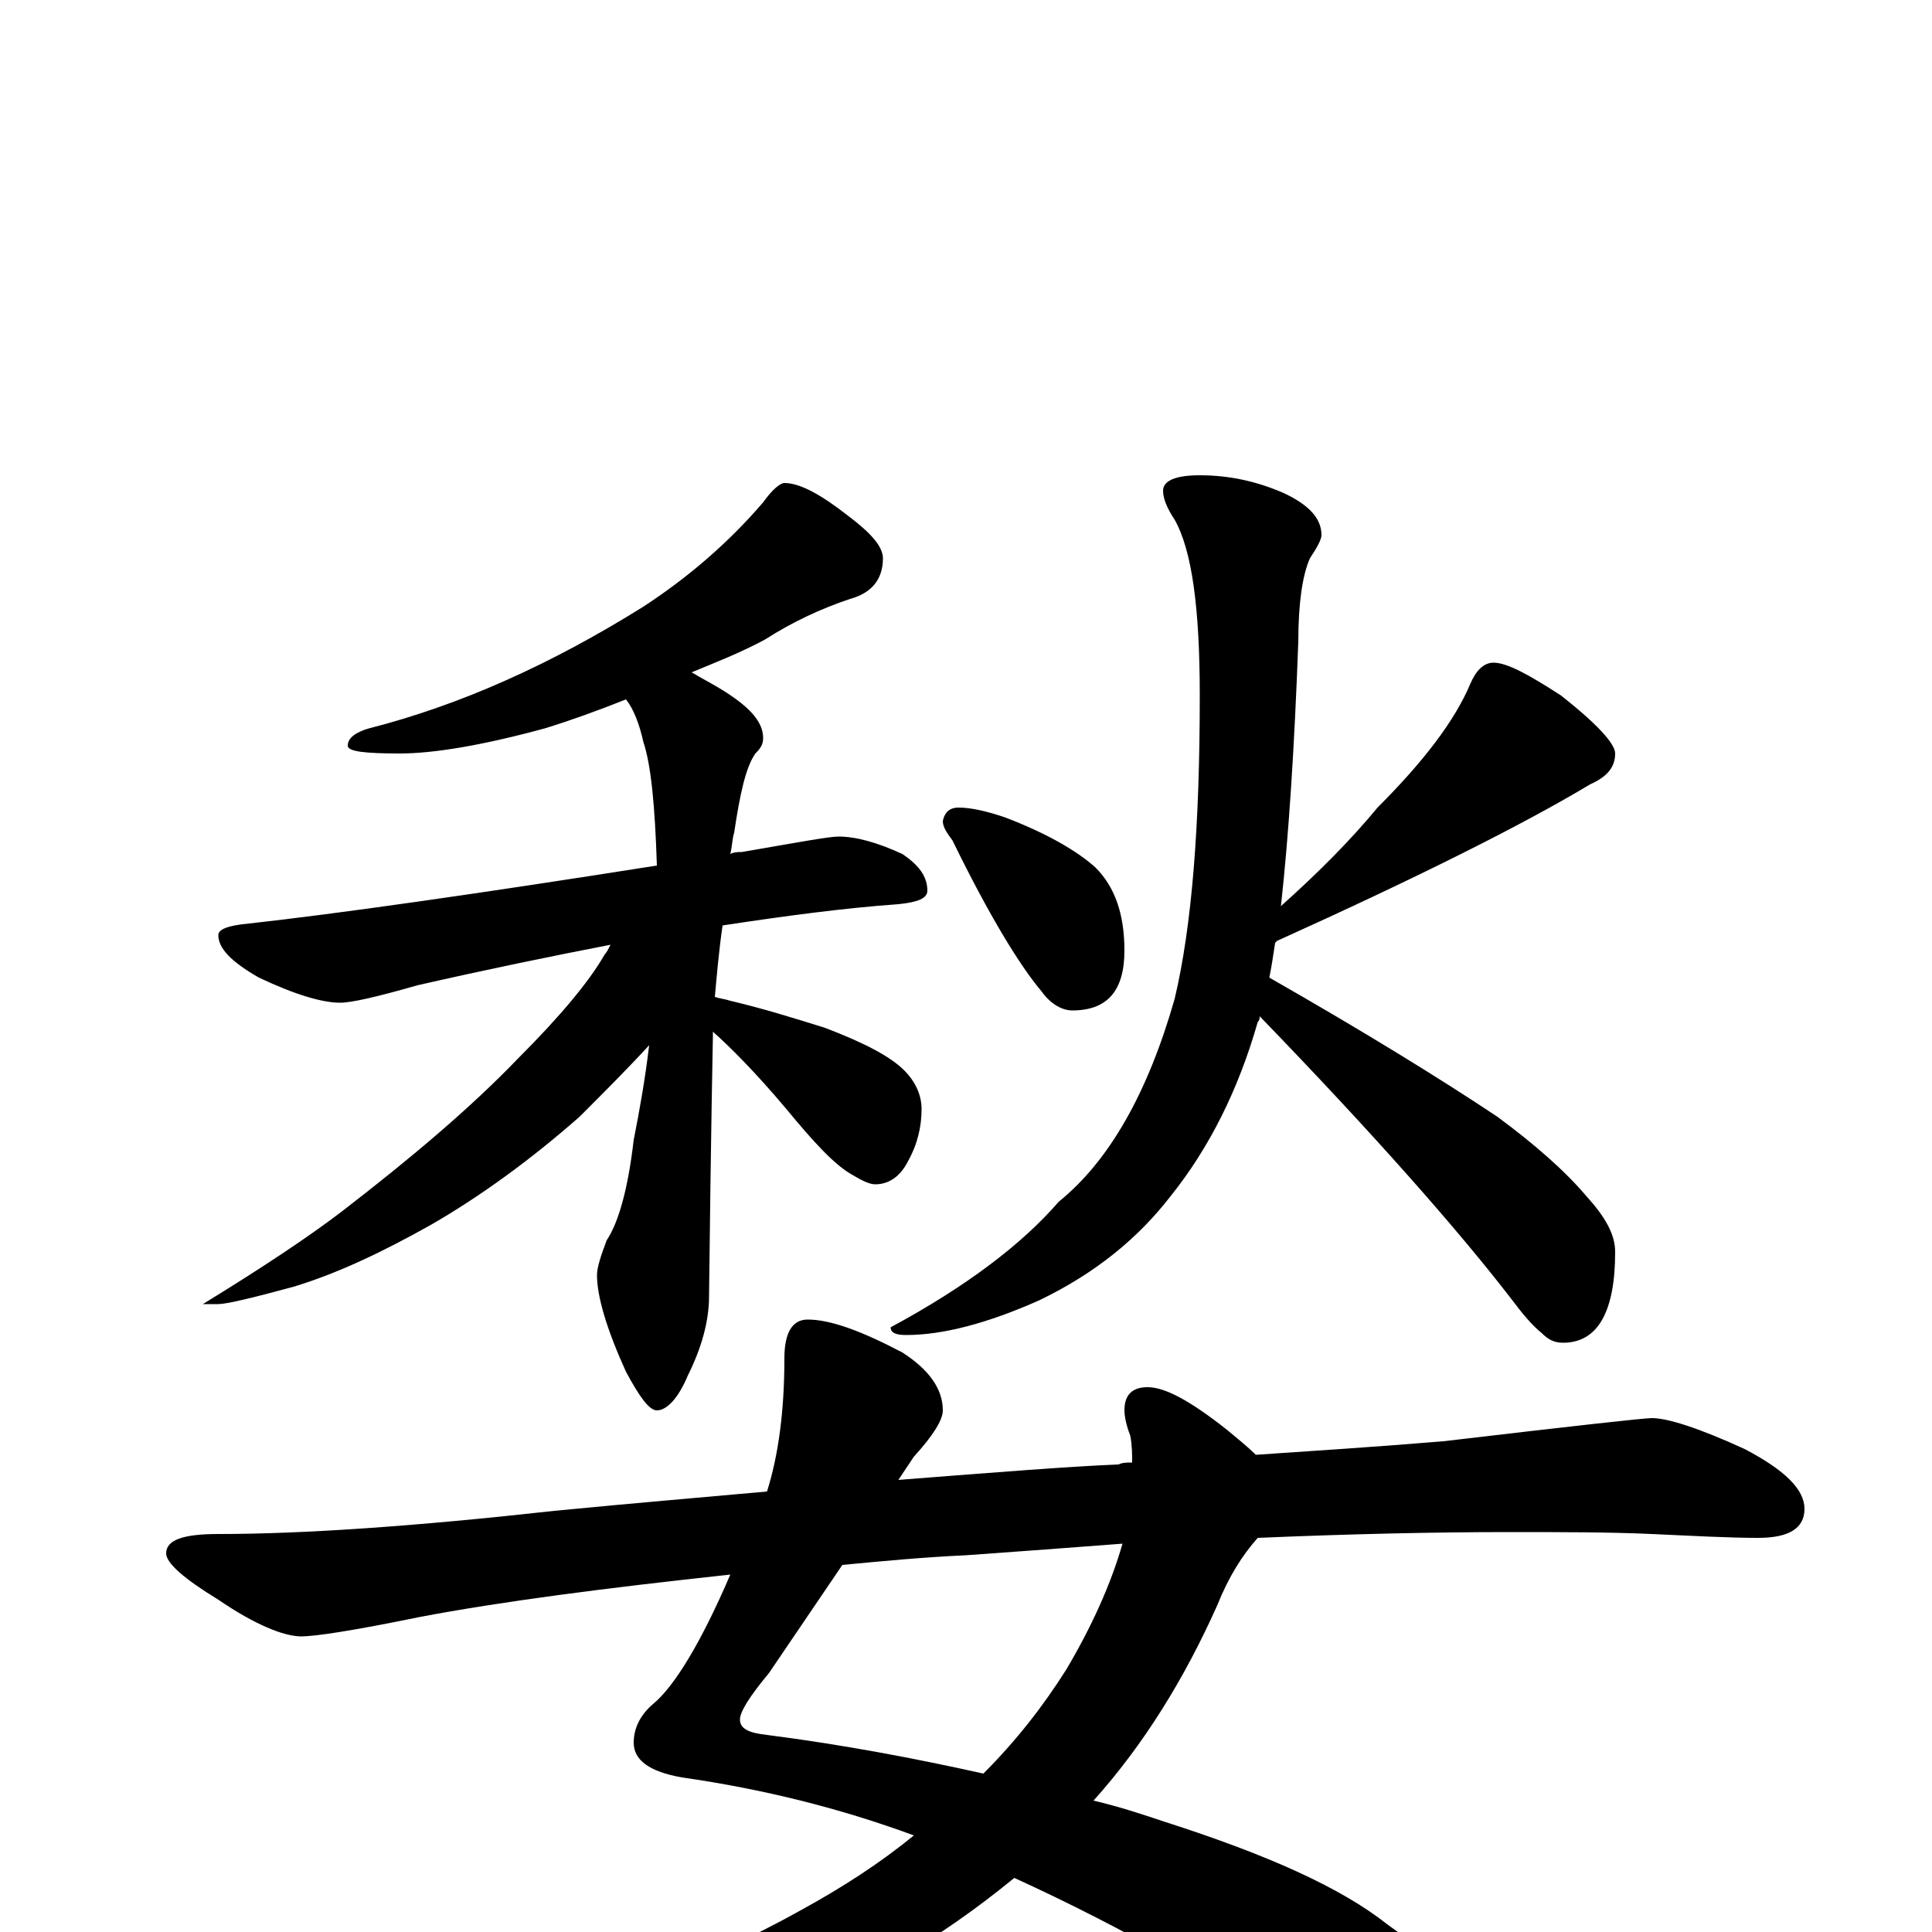 <?xml version="1.0" encoding="utf-8" ?>
<!DOCTYPE svg PUBLIC "-//W3C//DTD SVG 1.1//EN" "http://www.w3.org/Graphics/SVG/1.1/DTD/svg11.dtd">
<svg version="1.1" id="Layer_1" xmlns="http://www.w3.org/2000/svg" xmlns:xlink="http://www.w3.org/1999/xlink" x="0px" y="145px" width="1000px" height="1000px" viewBox="0 0 1000 1000" enable-background="new 0 0 1000 1000" xml:space="preserve">
<g id="Layer_1">
<path id="glyph" transform="matrix(1 0 0 -1 0 1000)" d="M406,750C414,750 425,744 439,733C451,724 457,717 457,711C457,700 451,693 440,690C425,685 410,678 396,669C383,662 370,657 358,652C363,649 367,647 372,644C387,635 395,627 395,618C395,615 394,613 391,610C386,603 383,589 380,569C379,566 379,562 378,558C380,559 382,559 384,559C413,564 429,567 434,567C443,567 454,564 467,558C476,552 480,546 480,539C480,535 475,533 465,532C437,530 407,526 374,521C372,507 371,495 370,484C373,483 375,483 378,482C395,478 411,473 427,468C448,460 461,453 468,446C474,440 477,433 477,426C477,417 475,408 470,399C466,391 460,387 453,387C450,387 446,389 441,392C432,397 421,409 407,426C391,445 378,458 369,466C369,465 369,465 369,464C369,463 368,418 367,329C367,316 363,302 356,288C351,276 345,270 340,270C336,270 331,277 324,290C314,312 309,329 309,340C309,344 311,350 314,358C320,367 325,384 328,410C331,425 334,442 336,459C325,447 313,435 300,422C275,400 249,381 223,366C198,352 175,341 152,334C130,328 117,325 113,325l-8,0C136,344 160,360 177,373C212,400 243,426 268,452C290,474 305,492 313,506C314,507 315,509 316,511C285,505 251,498 216,490C195,484 182,481 176,481C167,481 153,485 134,494C120,502 113,509 113,516C113,519 118,521 129,522C174,527 245,537 340,552C339,583 337,604 333,616C331,625 328,633 324,638C309,632 295,627 282,623C249,614 224,610 207,610C189,610 180,611 180,614C180,618 184,621 191,623C238,635 285,656 333,686C356,701 377,719 395,740C400,747 404,750 406,750M496,582C503,582 511,580 520,577C541,569 557,560 567,551C577,541 582,527 582,508C582,487 573,477 555,477C550,477 544,480 539,487C528,500 512,526 493,565C490,569 488,572 488,575C489,580 492,582 496,582M773,657C780,657 791,651 808,640C827,625 836,615 836,610C836,603 832,598 823,594C788,573 734,546 661,513l-1,-1C659,505 658,499 657,494C706,466 745,442 775,422C794,408 810,394 821,381C831,370 836,361 836,352C836,321 827,305 809,305C804,305 801,307 798,310C793,314 788,320 782,328C755,363 712,412 652,474C652,473 652,472 651,471C641,436 626,406 606,381C589,359 567,341 538,327C511,315 488,309 469,309C464,309 461,310 461,313C500,334 529,356 548,378C574,399 594,434 608,483C617,521 621,573 621,640C621,685 617,715 608,731C604,737 602,742 602,746C602,751 608,754 621,754C636,754 650,751 664,745C677,739 684,732 684,723C684,721 682,717 678,711C674,702 672,687 672,668C670,613 667,567 663,531C682,548 699,565 713,582C737,606 753,627 761,646C764,653 768,657 773,657M418,317C430,317 446,311 467,300C481,291 488,281 488,270C488,265 483,257 473,246l-8,-12C516,238 554,241 579,242C581,243 583,243 586,243C586,247 586,252 585,257C583,262 582,267 582,270C582,278 586,282 594,282C603,282 616,275 635,260C641,255 646,251 650,247C679,249 711,251 747,254C815,262 851,266 855,266C863,266 879,261 903,250C924,239 934,229 934,219C934,209 926,204 910,204C895,204 877,205 855,206C833,207 808,207 781,207C742,207 698,206 651,204C643,195 636,184 630,169C613,131 592,97 566,68C579,65 591,61 603,57C656,40 694,23 718,4C745,-15 758,-33 758,-50C758,-69 749,-78 730,-78C717,-78 704,-73 689,-64C636,-29 582,2 525,28C486,-4 446,-27 405,-42C359,-58 309,-66 254,-66C245,-66 236,-65 228,-63C222,-61 219,-59 219,-58C219,-56 226,-53 239,-50C304,-39 362,-18 414,11C436,23 456,36 473,50C435,64 395,74 353,80C336,83 328,89 328,98C328,105 331,112 338,118C349,127 363,150 378,185C313,178 259,171 217,163C183,156 163,153 156,153C147,153 132,159 113,172C95,183 86,191 86,196C86,203 95,206 113,206C157,206 215,210 287,218C328,222 364,225 397,228C403,247 406,270 406,297C406,310 410,317 418,317M581,201C555,199 528,197 500,195C478,194 457,192 436,190l-38,-56C388,122 383,114 383,110C383,105 388,103 397,102C436,97 473,90 509,82C526,99 540,117 552,136C565,158 575,180 581,201z"/>
</g>
</svg>
